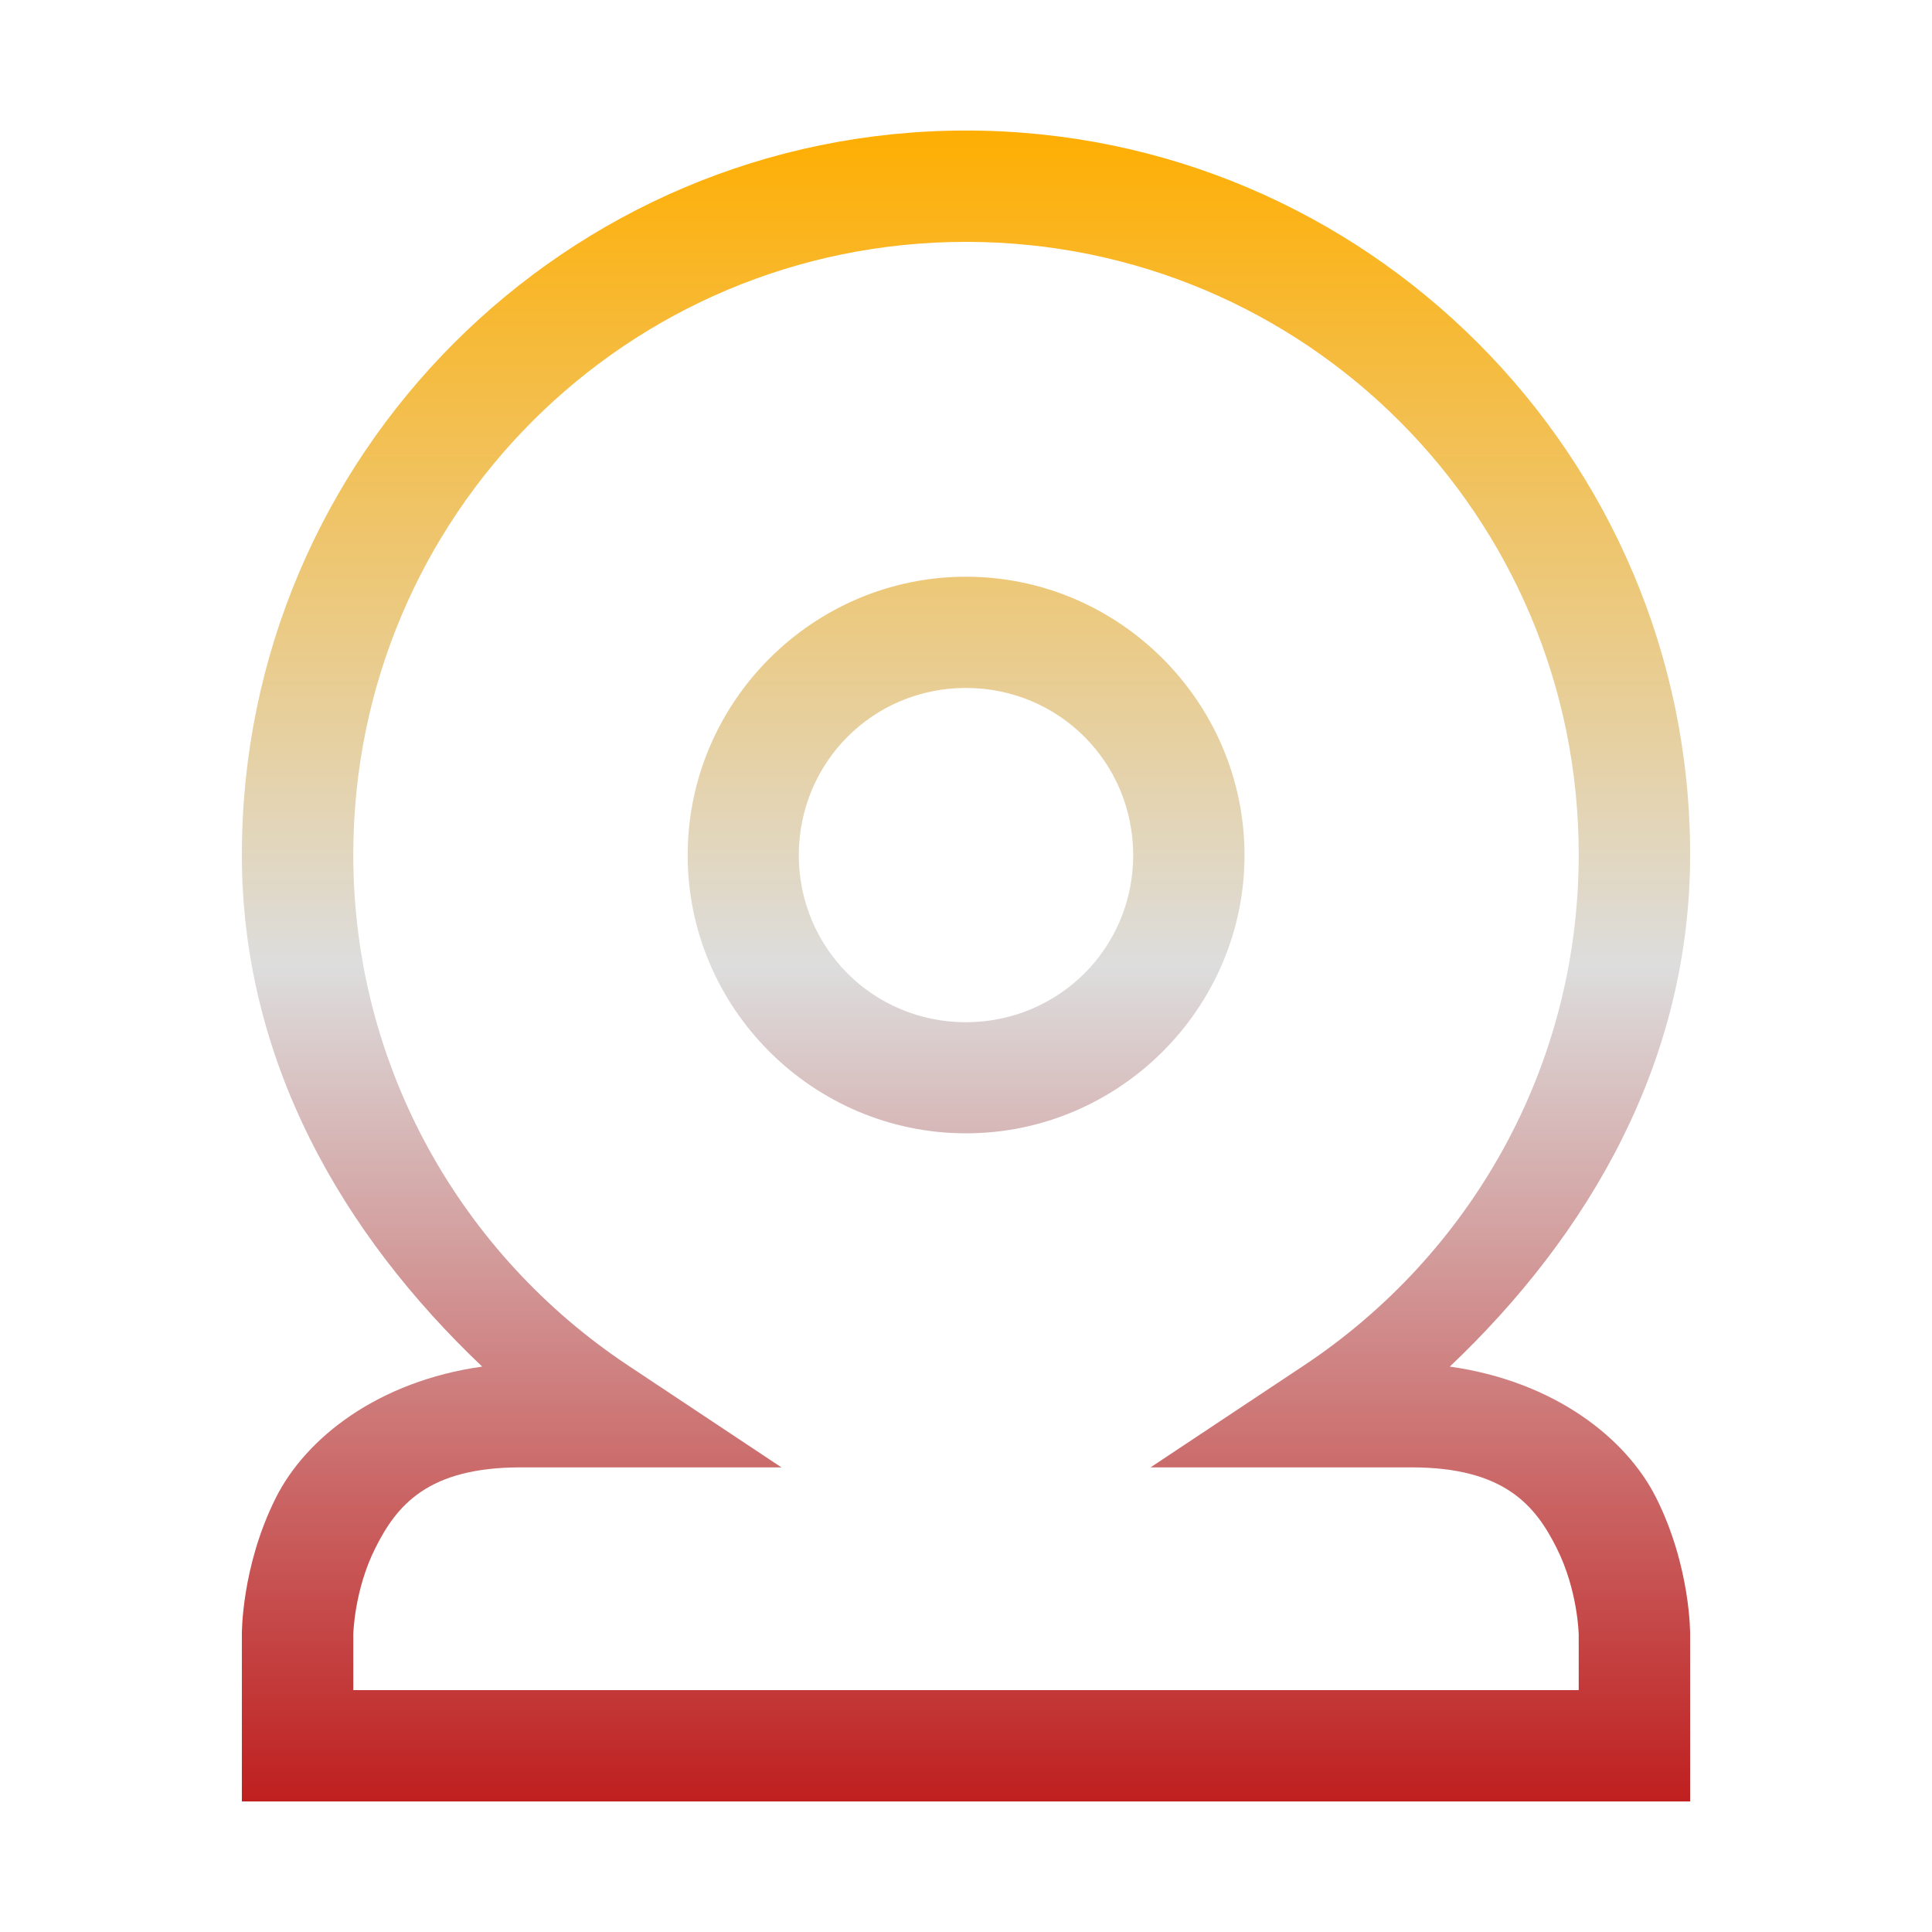 <svg xmlns="http://www.w3.org/2000/svg" xmlns:xlink="http://www.w3.org/1999/xlink" width="64px" height="64px" viewBox="0 0 64 64" version="1.1">
<defs>
<linearGradient id="linear0" gradientUnits="userSpaceOnUse" x1="0" y1="0" x2="0" y2="1" gradientTransform="matrix(47.973,0,0,55.351,8.014,4.324)">
<stop offset="0" style="stop-color:#ffae00;stop-opacity:1;"/>
<stop offset="0.5" style="stop-color:#dddddd;stop-opacity:1;"/>
<stop offset="1" style="stop-color:#bf1d1d;stop-opacity:1;"/>
</linearGradient>
</defs>
<g id="surface1">
<path style=" stroke:none;fill-rule:nonzero;fill:url(#linear0);" d="M 32 4.324 C 18.773 4.324 8.012 15.086 8.012 28.312 C 8.012 35.16 11.363 40.895 15.973 45.27 C 12.539 45.754 10.137 47.617 9.133 49.625 C 7.988 51.914 8.012 54.145 8.012 54.145 L 8.012 59.676 L 55.988 59.676 L 55.988 54.145 C 55.988 54.145 56.012 51.914 54.867 49.625 C 53.863 47.617 51.461 45.754 48.027 45.27 C 52.637 40.895 55.988 35.16 55.988 28.312 C 55.988 15.086 45.227 4.324 32 4.324 Z M 32 8.012 C 43.23 8.012 52.297 17.082 52.297 28.312 C 52.297 35.383 48.676 41.586 43.203 45.227 L 38.113 48.609 L 46.762 48.609 C 49.836 48.609 50.863 49.875 51.566 51.281 C 52.27 52.68 52.297 54.145 52.297 54.145 L 52.297 55.988 L 11.703 55.988 L 11.703 54.145 C 11.703 54.145 11.73 52.68 12.434 51.281 C 13.137 49.875 14.164 48.609 17.238 48.609 L 25.887 48.609 L 20.797 45.227 C 15.324 41.586 11.703 35.383 11.703 28.312 C 11.703 17.082 20.77 8.012 32 8.012 Z M 32 19.105 C 26.93 19.105 22.781 23.254 22.781 28.324 C 22.773 33.395 26.93 37.543 32 37.543 C 37.07 37.543 41.227 33.395 41.227 28.324 C 41.219 23.254 37.07 19.105 32 19.105 Z M 32 22.789 C 35.078 22.793 37.531 25.246 37.539 28.324 C 37.539 31.402 35.078 33.855 32 33.863 C 28.922 33.863 26.461 31.402 26.461 28.324 C 26.469 25.246 28.922 22.789 32 22.789 Z M 32 22.789 "/>
</g>
</svg>
